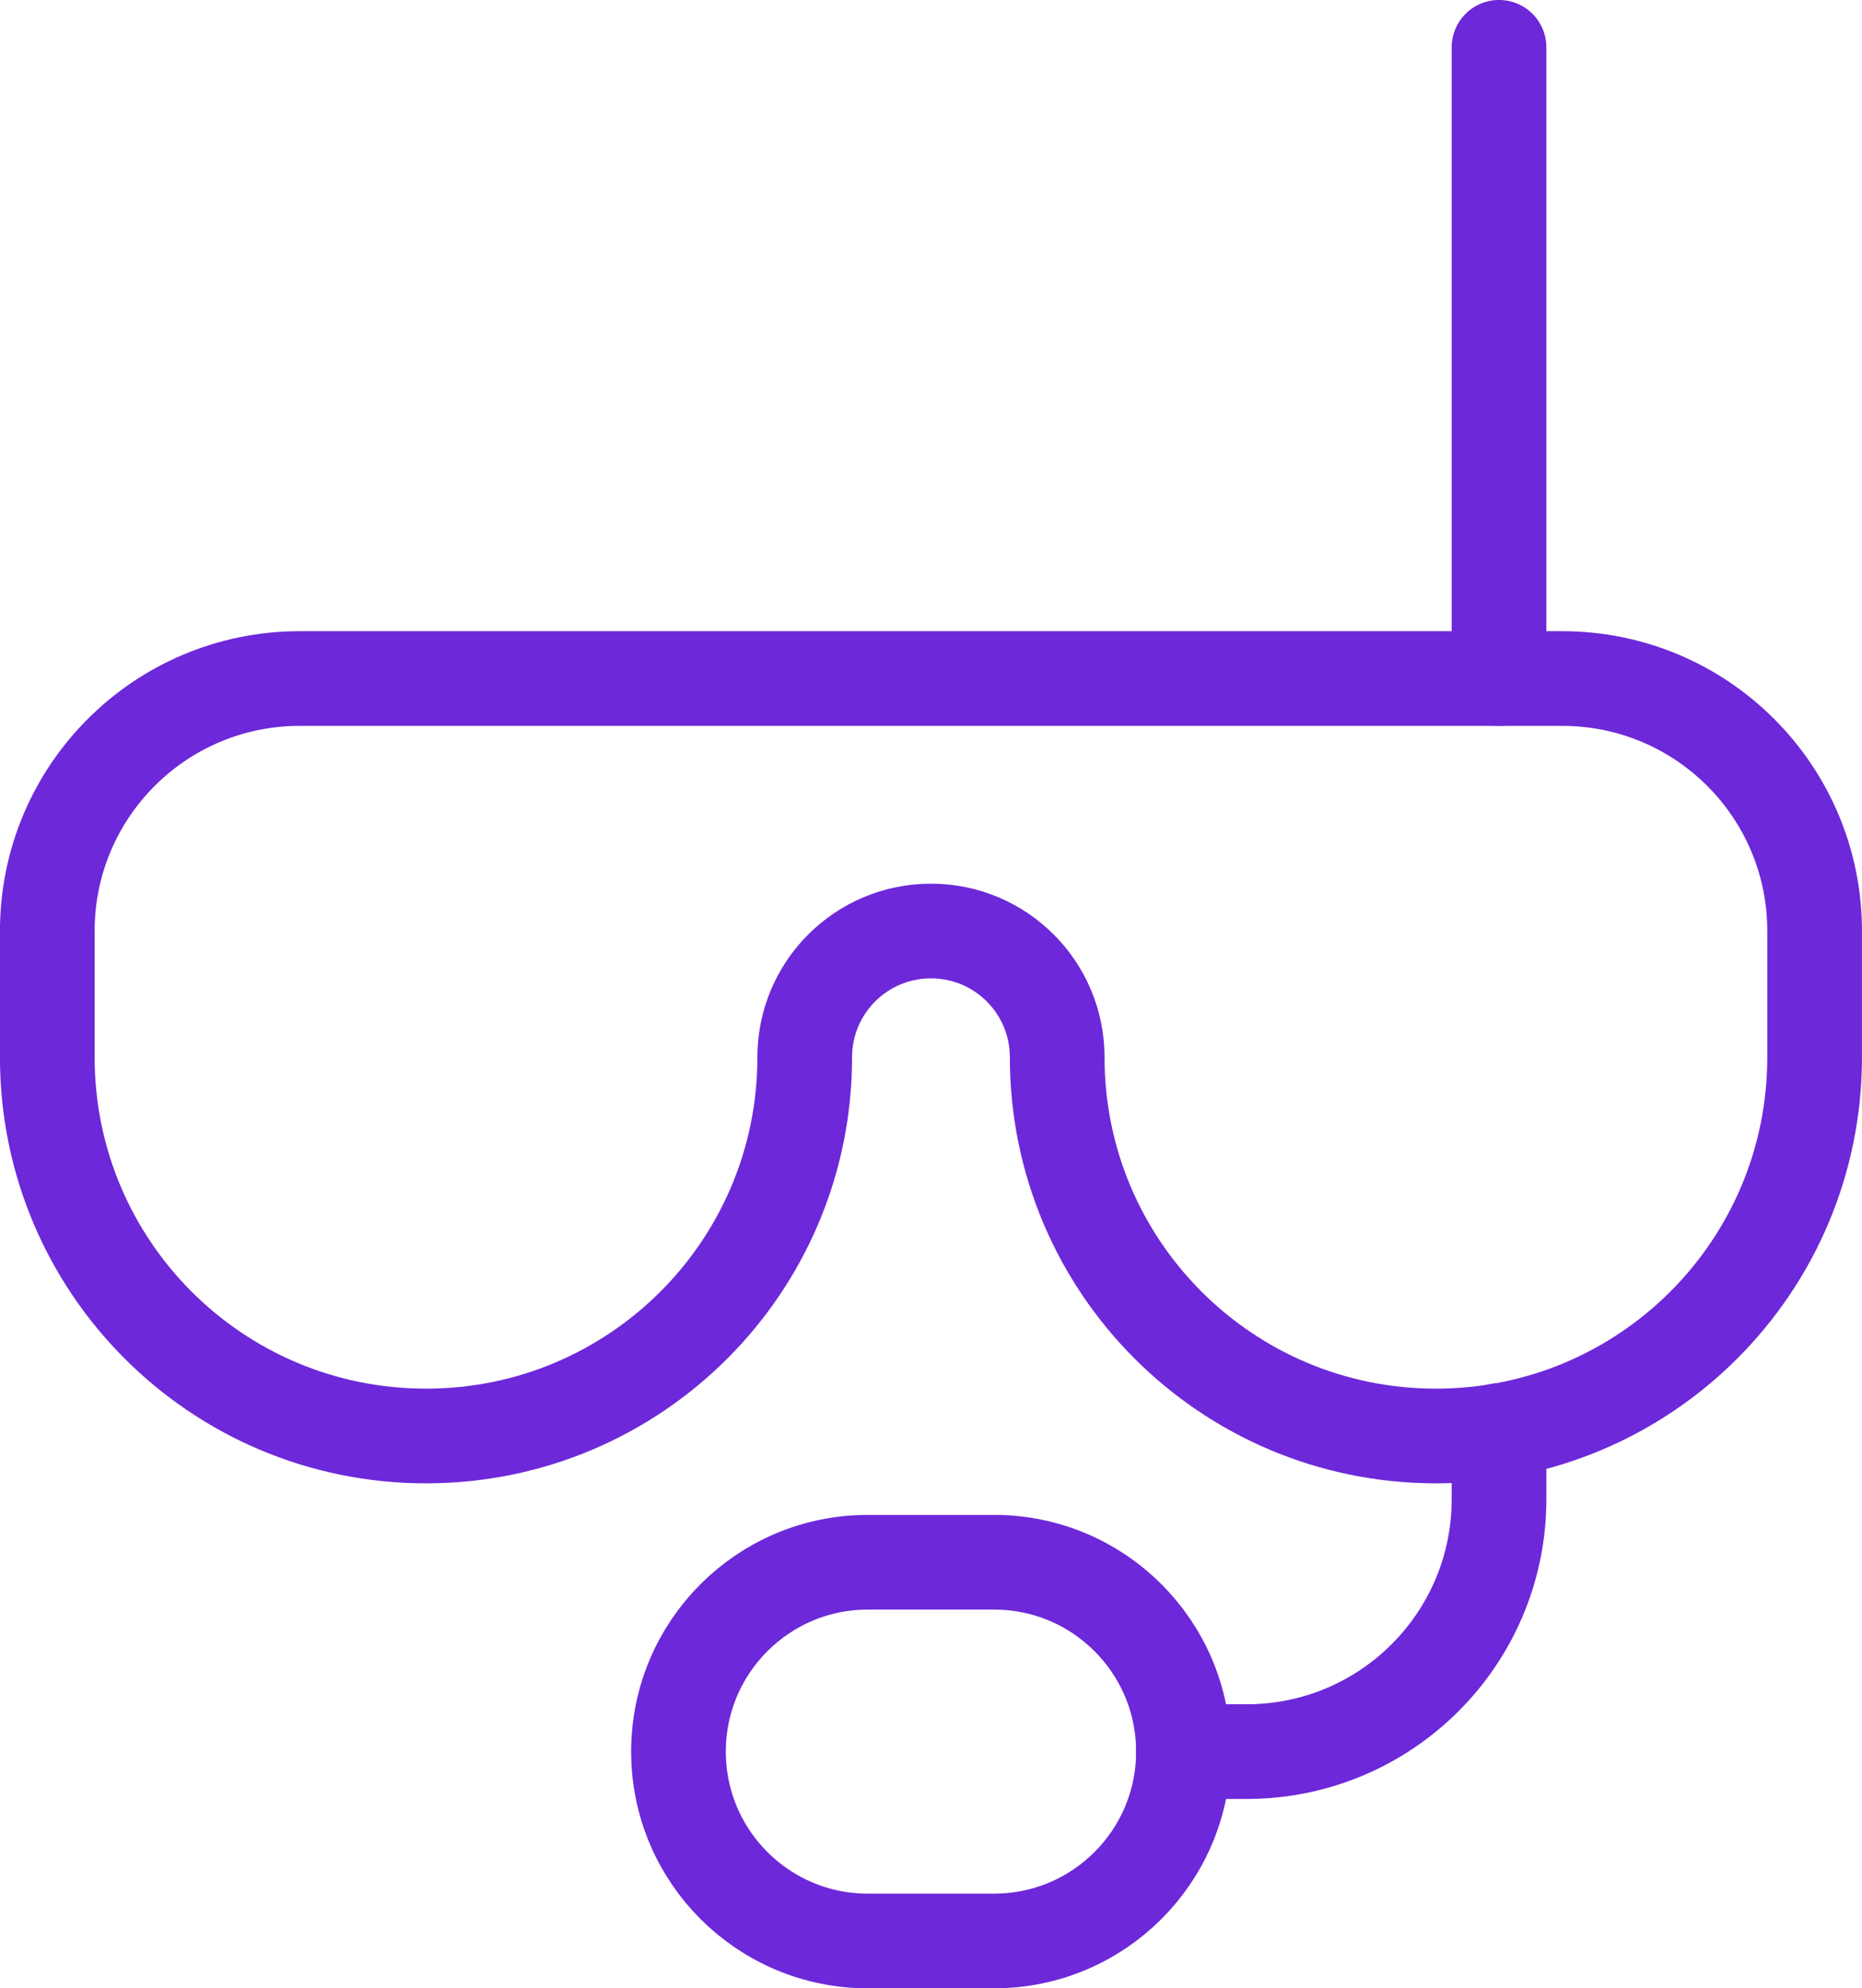 <?xml version="1.0" encoding="UTF-8"?>
<svg id="Capa_2" data-name="Capa 2" xmlns="http://www.w3.org/2000/svg" viewBox="0 0 221.25 236.25">
  <defs>
    <style>
      .cls-1 {
        fill: none;
        stroke: #6d28d9;
        stroke-linecap: round;
        stroke-linejoin: round;
        stroke-width: 11.25px;
      }
    </style>
  </defs>
  <g id="_Ñëîé_1" data-name="Ñëîé 1">
    <g id="swimmingMask">
      <path class="cls-1" d="M5.62,110.62c0-16.58,13.42-30,30-30H185.62c16.58,0,30,13.42,30,30v15c0,24.87-20.13,45-45,45s-45-20.13-45-45c0-8.29-6.71-15-15-15s-15,6.71-15,15c0,24.87-20.13,45-45,45S5.62,150.5,5.62,125.62v-15Z"/>
      <line class="cls-1" x1="178.12" y1="5.62" x2="178.12" y2="80.62"/>
      <path class="cls-1" d="M178.12,169.98v8.14c0,16.58-13.42,30-30,30h-7.5"/>
      <path class="cls-1" d="M103.12,185.62c-12.43,0-22.5,10.07-22.5,22.5s10.07,22.5,22.5,22.5h15c12.43,0,22.5-10.07,22.5-22.5s-10.07-22.5-22.5-22.5h-15Z"/>
    </g>
  </g>
</svg>